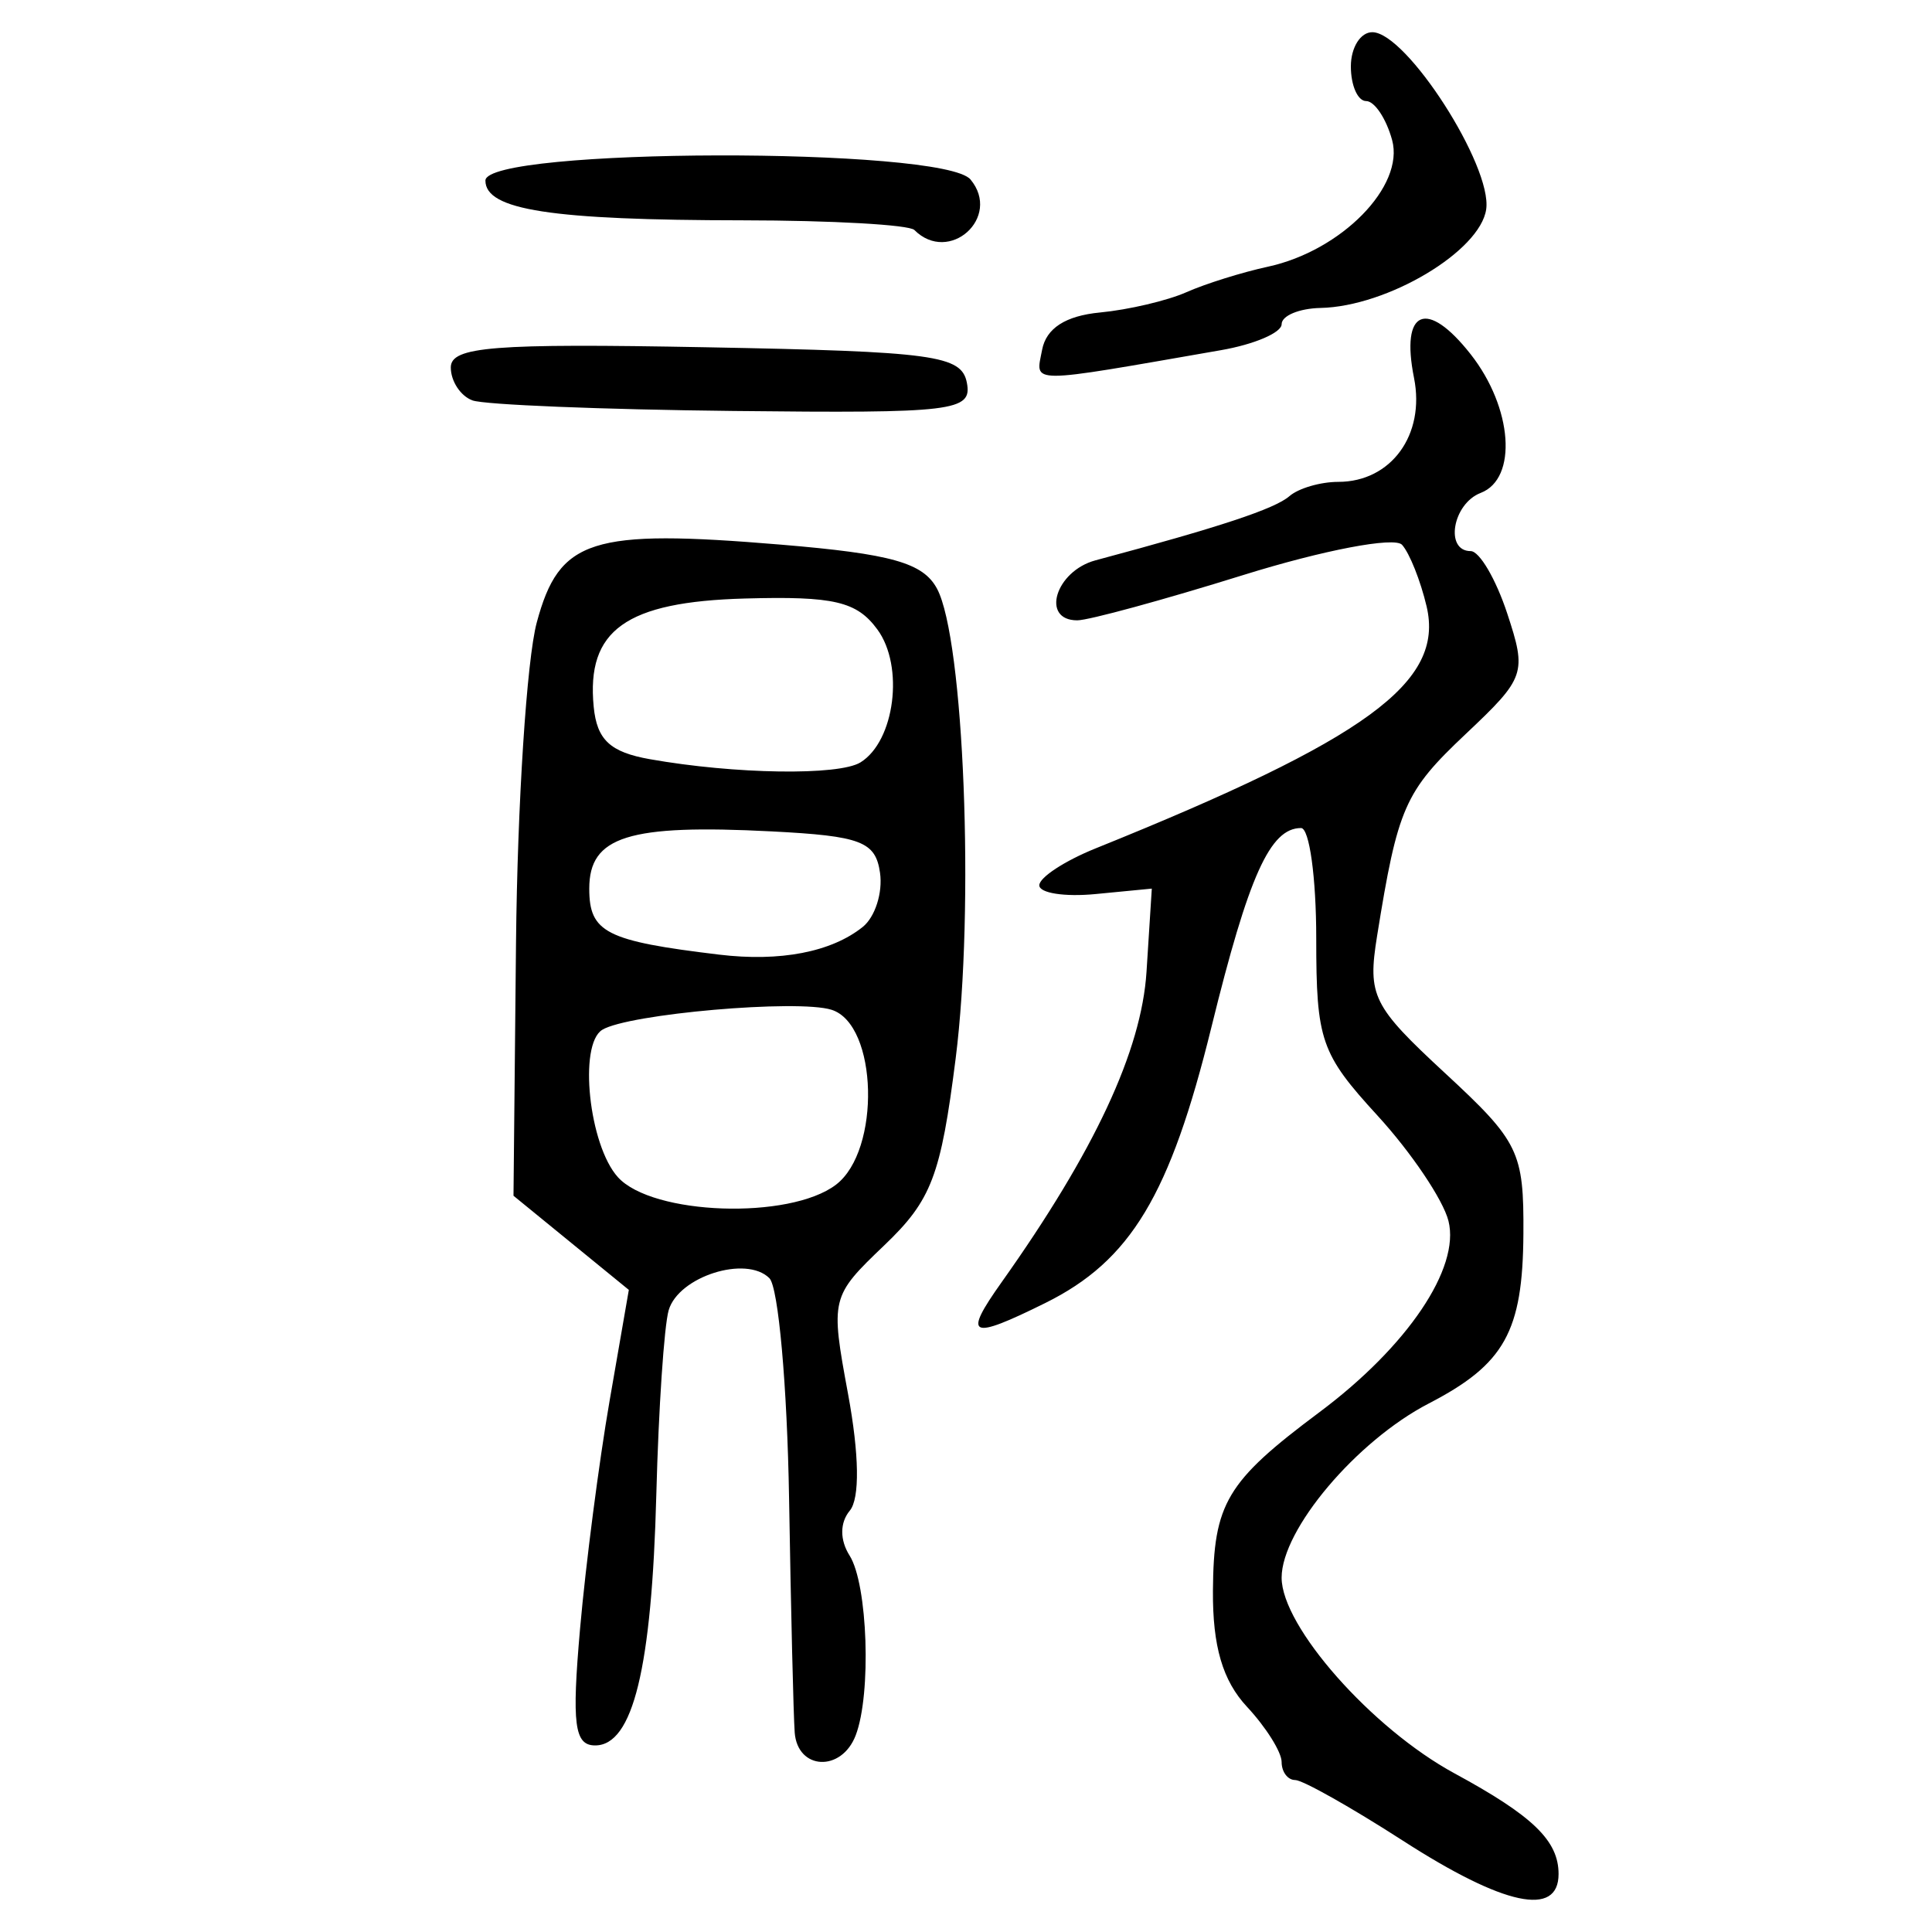 <?xml version="1.0" encoding="UTF-8" standalone="no"?>
<!-- Created with Inkscape (http://www.inkscape.org/) -->

<svg
   xmlns:dc="http://purl.org/dc/elements/1.1/"
   xmlns:cc="http://creativecommons.org/ns#"
   xmlns:rdf="http://www.w3.org/1999/02/22-rdf-syntax-ns#"
   xmlns:svg="http://www.w3.org/2000/svg"
   xmlns="http://www.w3.org/2000/svg"
   xmlns:sodipodi="http://sodipodi.sourceforge.net/DTD/sodipodi-0.dtd"
   xmlns:inkscape="http://www.inkscape.org/namespaces/inkscape"
   width="300"
   height="300"
   id="svg2"
   version="1.1"
   inkscape:version="0.48.4 r9939"
   sodipodi:docname="image-seal.svg">
  <defs
     id="defs4" />
  <sodipodi:namedview
     id="base"
     pagecolor="#ffffff"
     bordercolor="#666666"
     borderopacity="1.0"
     inkscape:pageopacity="0.0"
     inkscape:pageshadow="2"
     inkscape:zoom="2.0018437"
     inkscape:cx="203.18921"
     inkscape:cy="112.31204"
     inkscape:document-units="px"
     inkscape:current-layer="layer1"
     showgrid="false"
     inkscape:window-width="1215"
     inkscape:window-height="1000"
     inkscape:window-x="65"
     inkscape:window-y="24"
     inkscape:window-maximized="1"
     fit-margin-top="10"
     fit-margin-left="10"
     fit-margin-right="10"
     fit-margin-bottom="10" />
  <g
     inkscape:label="Calque 1"
     inkscape:groupmode="layer"
     id="layer1"
     transform="translate(0,-752.362)">
    <path
       style="fill:#000000"
       d="m 217.824,1038.171 c -8.031,-5.174 -15.549,-9.407 -16.708,-9.407 -1.159,0 -2.106,-1.26 -2.106,-2.8 0,-1.54 -2.419,-5.397 -5.375,-8.57 -3.784,-4.062 -5.35,-9.399 -5.29,-18.03 0.095,-13.585 2.09,-16.93 16.525,-27.708 13.684,-10.216 21.888,-22.375 20.048,-29.709 -0.823,-3.278 -5.779,-10.637 -11.014,-16.352 -8.817,-9.626 -9.518,-11.654 -9.518,-27.524 0,-9.423 -1.061,-17.132 -2.359,-17.132 -4.808,0 -8.126,7.374 -13.921,30.934 -6.418,26.092 -12.538,36.254 -25.786,42.815 -11.751,5.819 -12.844,5.306 -6.808,-3.197 14.449,-20.356 21.739,-35.973 22.52,-48.245 l 0.821,-12.901 -8.735,0.844 c -4.804,0.464 -8.735,-0.148 -8.735,-1.36 0,-1.212 3.931,-3.789 8.735,-5.727 42.18,-17.013 54.182,-25.785 51.408,-37.571 -0.939,-3.989 -2.658,-8.299 -3.82,-9.578 -1.165,-1.282 -12.231,0.828 -24.666,4.704 -12.404,3.866 -23.997,7.029 -25.761,7.029 -5.721,0 -3.389,-7.652 2.84,-9.32 19.34,-5.178 27.834,-7.989 30.102,-9.961 1.404,-1.221 4.817,-2.22 7.583,-2.22 8.207,0 13.532,-7.306 11.765,-16.142 -2.122,-10.611 1.986,-12.33 8.792,-3.679 6.532,8.304 7.33,19.322 1.559,21.537 -4.358,1.672 -5.623,9.035 -1.552,9.035 1.364,0 3.914,4.347 5.667,9.66 3.071,9.306 2.835,9.992 -6.442,18.743 -9.48,8.941 -10.548,11.377 -13.759,31.359 -1.495,9.306 -0.721,10.865 10.596,21.338 11.43,10.577 12.204,12.167 12.124,24.901 -0.095,15.197 -2.919,20.259 -14.697,26.357 -11.214,5.806 -22.846,19.577 -22.846,27.049 0,7.568 13.996,23.415 26.828,30.376 12.196,6.615 16.175,10.462 16.175,15.635 0,6.753 -8.483,4.936 -24.189,-5.184 z m -94.423,-16.798 c -0.194,-2.587 -0.588,-18.945 -0.874,-36.352 -0.287,-17.407 -1.66,-32.788 -3.053,-34.18 -3.606,-3.606 -14.116,-0.263 -15.642,4.974 -0.707,2.427 -1.57,15.298 -1.918,28.603 -0.706,26.992 -3.626,38.972 -9.499,38.972 -3.226,0 -3.648,-3.276 -2.341,-18.142 0.878,-9.978 2.941,-25.893 4.584,-35.367 l 2.988,-17.225 -8.955,-7.309 -8.955,-7.309 0.391,-39.252 c 0.215,-21.588 1.665,-43.983 3.222,-49.765 3.497,-12.987 8.39,-14.549 37.87,-12.09 17.213,1.436 22.131,2.822 24.286,6.849 4.186,7.821 5.844,49.631 2.893,72.924 -2.314,18.26 -3.749,22.022 -11.076,29.023 -8.318,7.949 -8.384,8.222 -5.632,23.11 1.738,9.404 1.838,16.207 0.266,18.101 -1.552,1.87 -1.562,4.549 -0.027,6.977 2.826,4.468 3.402,21.506 0.944,27.911 -2.202,5.738 -9.032,5.412 -9.473,-0.452 z m 6.4,-85.045 c 7.001,-5.315 6.517,-24.885 -0.672,-27.167 -5.242,-1.664 -31.594,0.636 -35.612,3.109 -3.722,2.29 -2.061,17.92 2.432,22.885 5.347,5.909 26.642,6.647 33.852,1.174 z m 4.161,-40.028 c 1.919,-1.538 3.129,-5.32 2.688,-8.406 -0.694,-4.86 -2.943,-5.721 -16.816,-6.433 -22.246,-1.143 -28.333,0.766 -28.333,8.886 0,6.814 2.593,8.132 20.158,10.248 9.467,1.141 17.434,-0.393 22.303,-4.295 z m -0.343,-25.558 c 5.331,-3.305 6.811,-14.91 2.631,-20.621 -3.204,-4.377 -6.739,-5.206 -20.566,-4.823 -18.514,0.513 -24.656,4.909 -23.494,16.815 0.501,5.131 2.549,7.042 8.718,8.135 13.193,2.338 29.344,2.582 32.711,0.494 z M 73.36,814.535 C 71.512,813.855 70,811.553 70,809.42 c 0,-3.239 6.54,-3.757 39.61,-3.136 35.48,0.666 39.706,1.242 40.527,5.521 0.846,4.407 -1.962,4.746 -36.25,4.372 C 93.445,815.954 75.207,815.215 73.36,814.535 z m 88.458,-7.855 c 0.635,-3.347 3.642,-5.284 8.995,-5.795 4.422,-0.422 10.459,-1.839 13.416,-3.151 2.956,-1.311 8.644,-3.091 12.639,-3.956 11.433,-2.475 21.263,-12.497 19.298,-19.676 -0.911,-3.326 -2.724,-6.047 -4.03,-6.047 -1.306,0 -2.374,-2.419 -2.374,-5.375 0,-2.956 1.512,-5.35 3.36,-5.318 5.317,0.091 18.609,20.79 17.655,27.492 -0.928,6.519 -15.334,15.103 -25.718,15.325 -3.326,0.071 -6.047,1.206 -6.047,2.523 0,1.317 -4.233,3.131 -9.407,4.032 -30.475,5.306 -28.804,5.309 -27.786,-0.053 z m -19.834,-18.604 c -0.815,-0.815 -12.808,-1.491 -26.653,-1.503 -29.748,-0.027 -39.955,-1.603 -39.955,-6.172 0,-5.102 71.101,-5.257 75.328,-0.164 4.874,5.873 -3.319,13.24 -8.72,7.84 z"
       id="path3392"
       inkscape:connector-curvature="0" />
  </g>
</svg>
